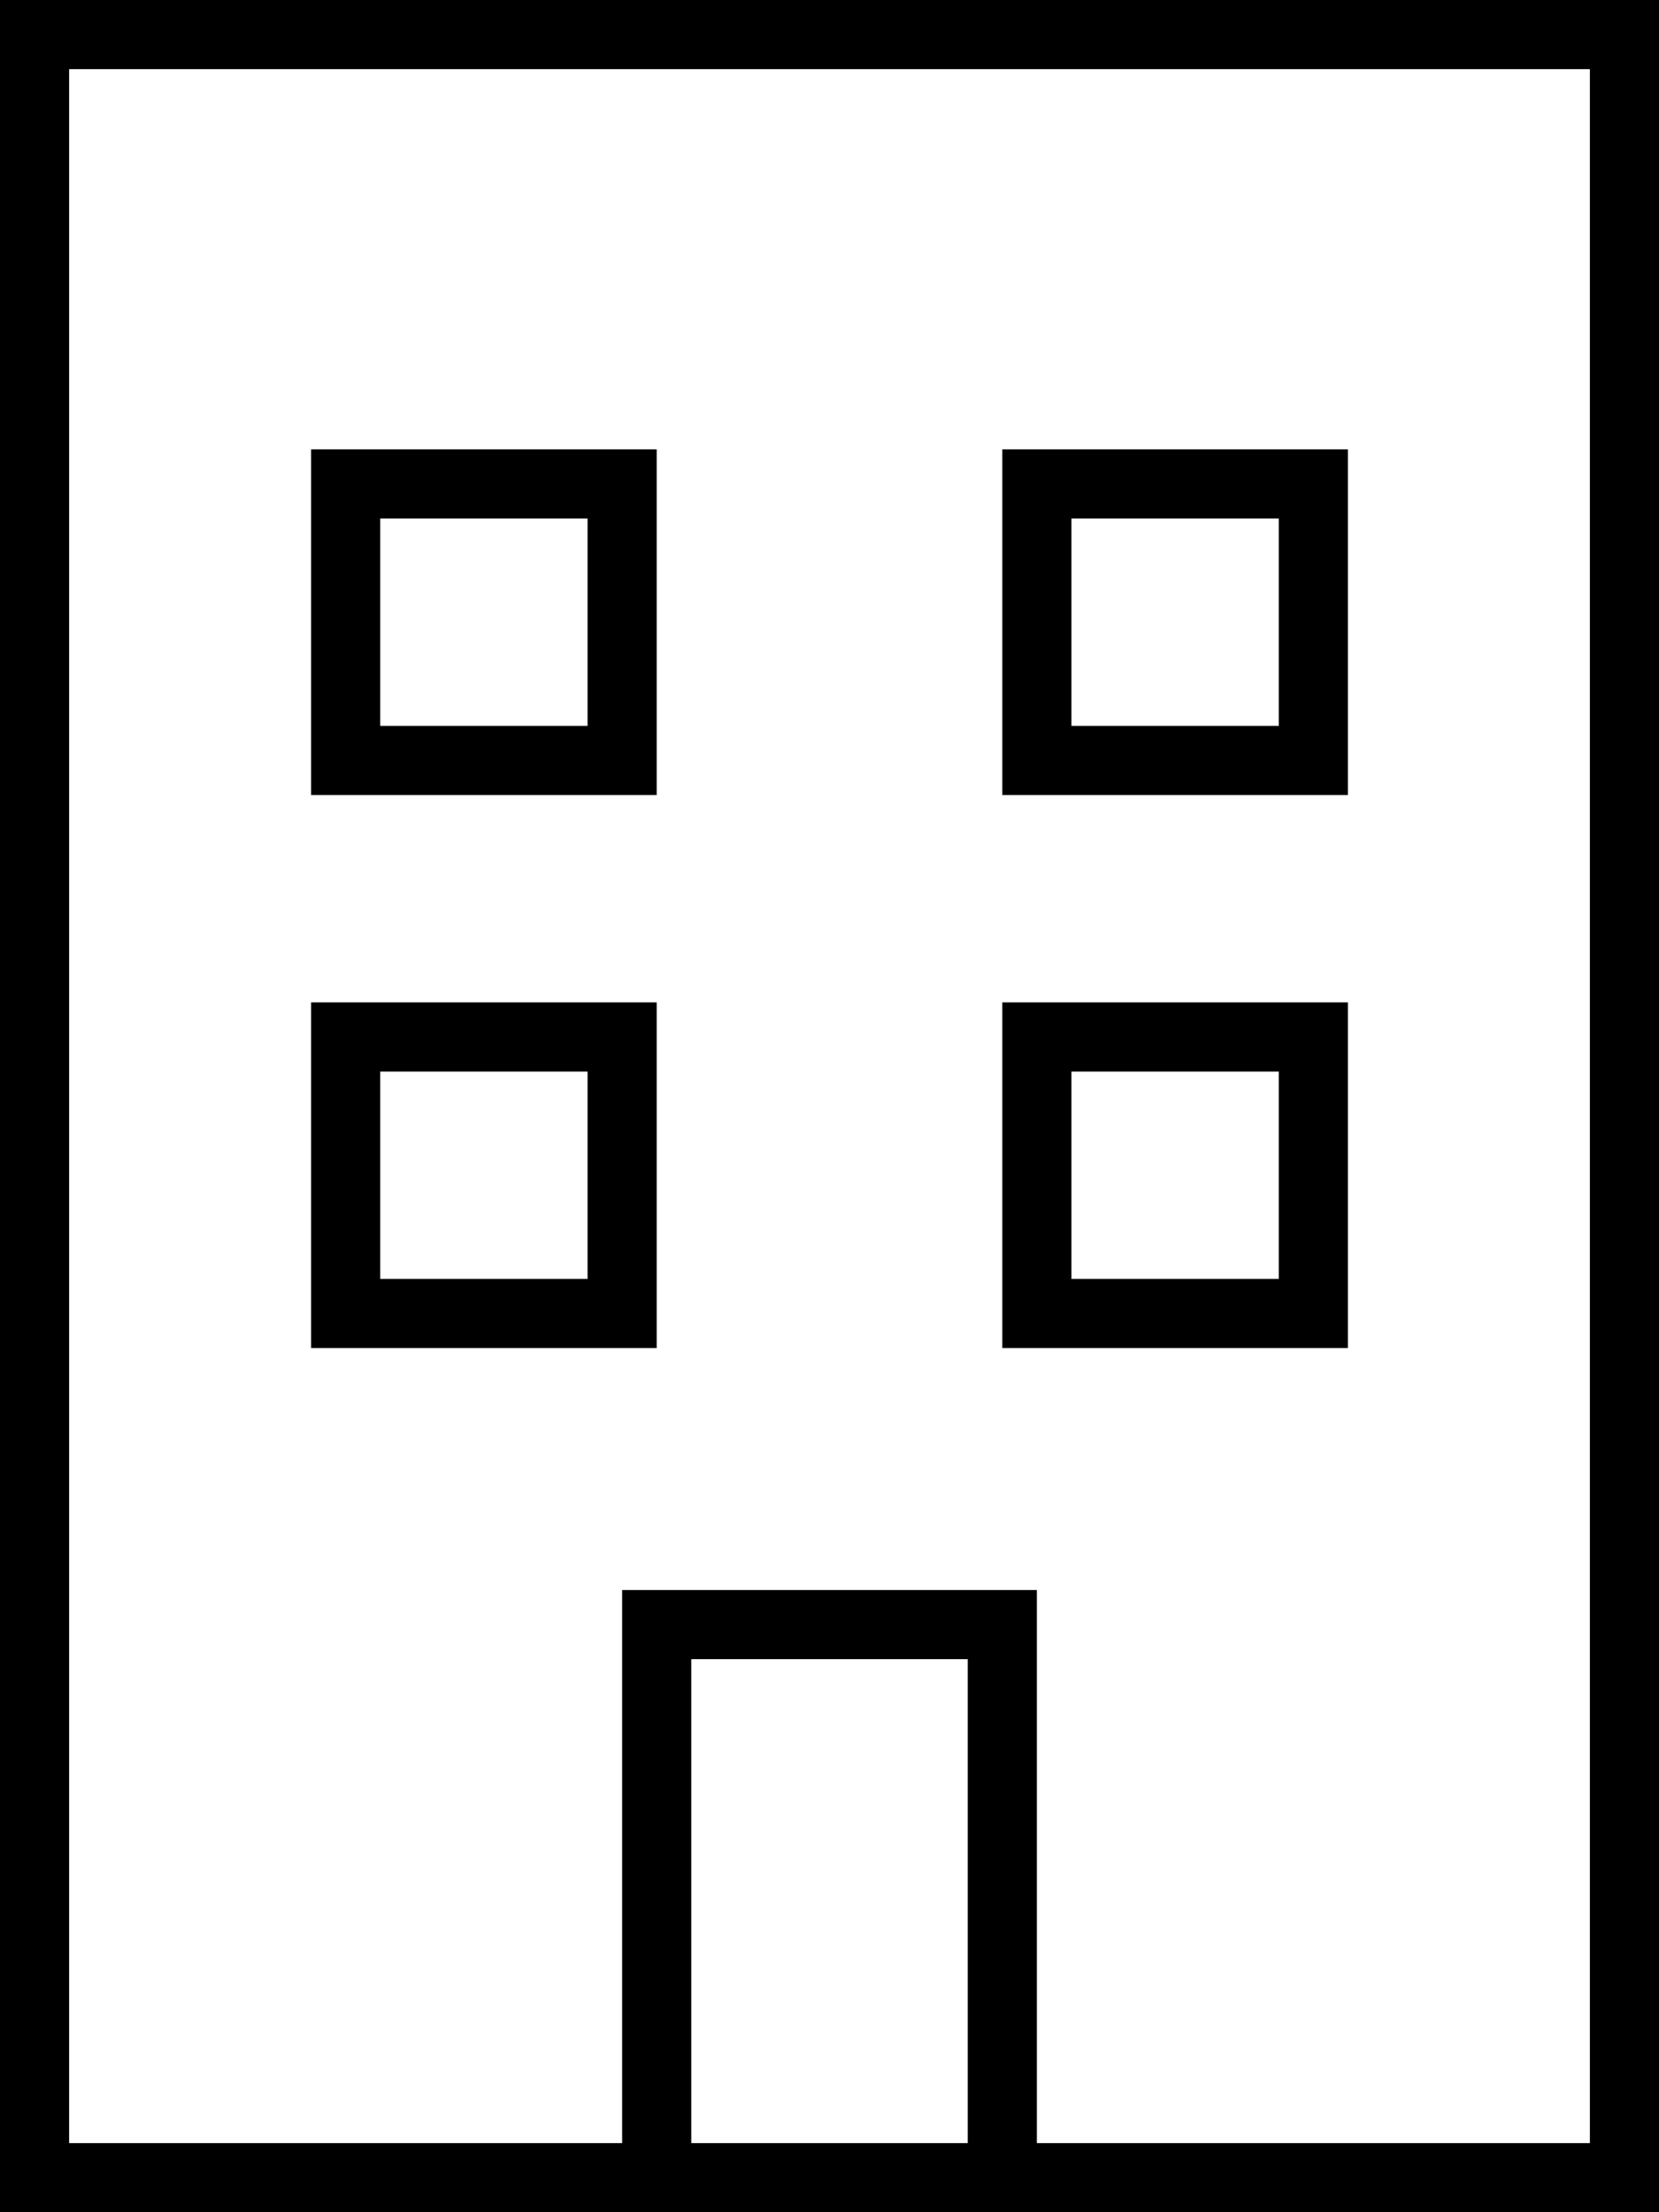 <svg xmlns="http://www.w3.org/2000/svg" viewBox="0 0 384 512" fill="currentColor" class="svgBox" id="building-b-t"><path d="M16 16V496H144V384 368h16 64 16v16V496H368V16H16zM160 496h64V384H160V496zm-16 16H16 0V496 16 0H16 368h16V16 496v16H368 240 224 160 144zM80 232h64 8v8 64 8h-8H80 72v-8V240v-8h8zm8 64h48V248H88v48zm144-64h8 64 8v8 64 8h-8H240h-8v-8V240v-8zm16 16v48h48V248H248zM80 104h64 8v8 64 8h-8H80 72v-8V112v-8h8zm8 64h48V120H88v48zm144-64h8 64 8v8 64 8h-8H240h-8v-8V112v-8zm16 16v48h48V120H248z"/></svg>
